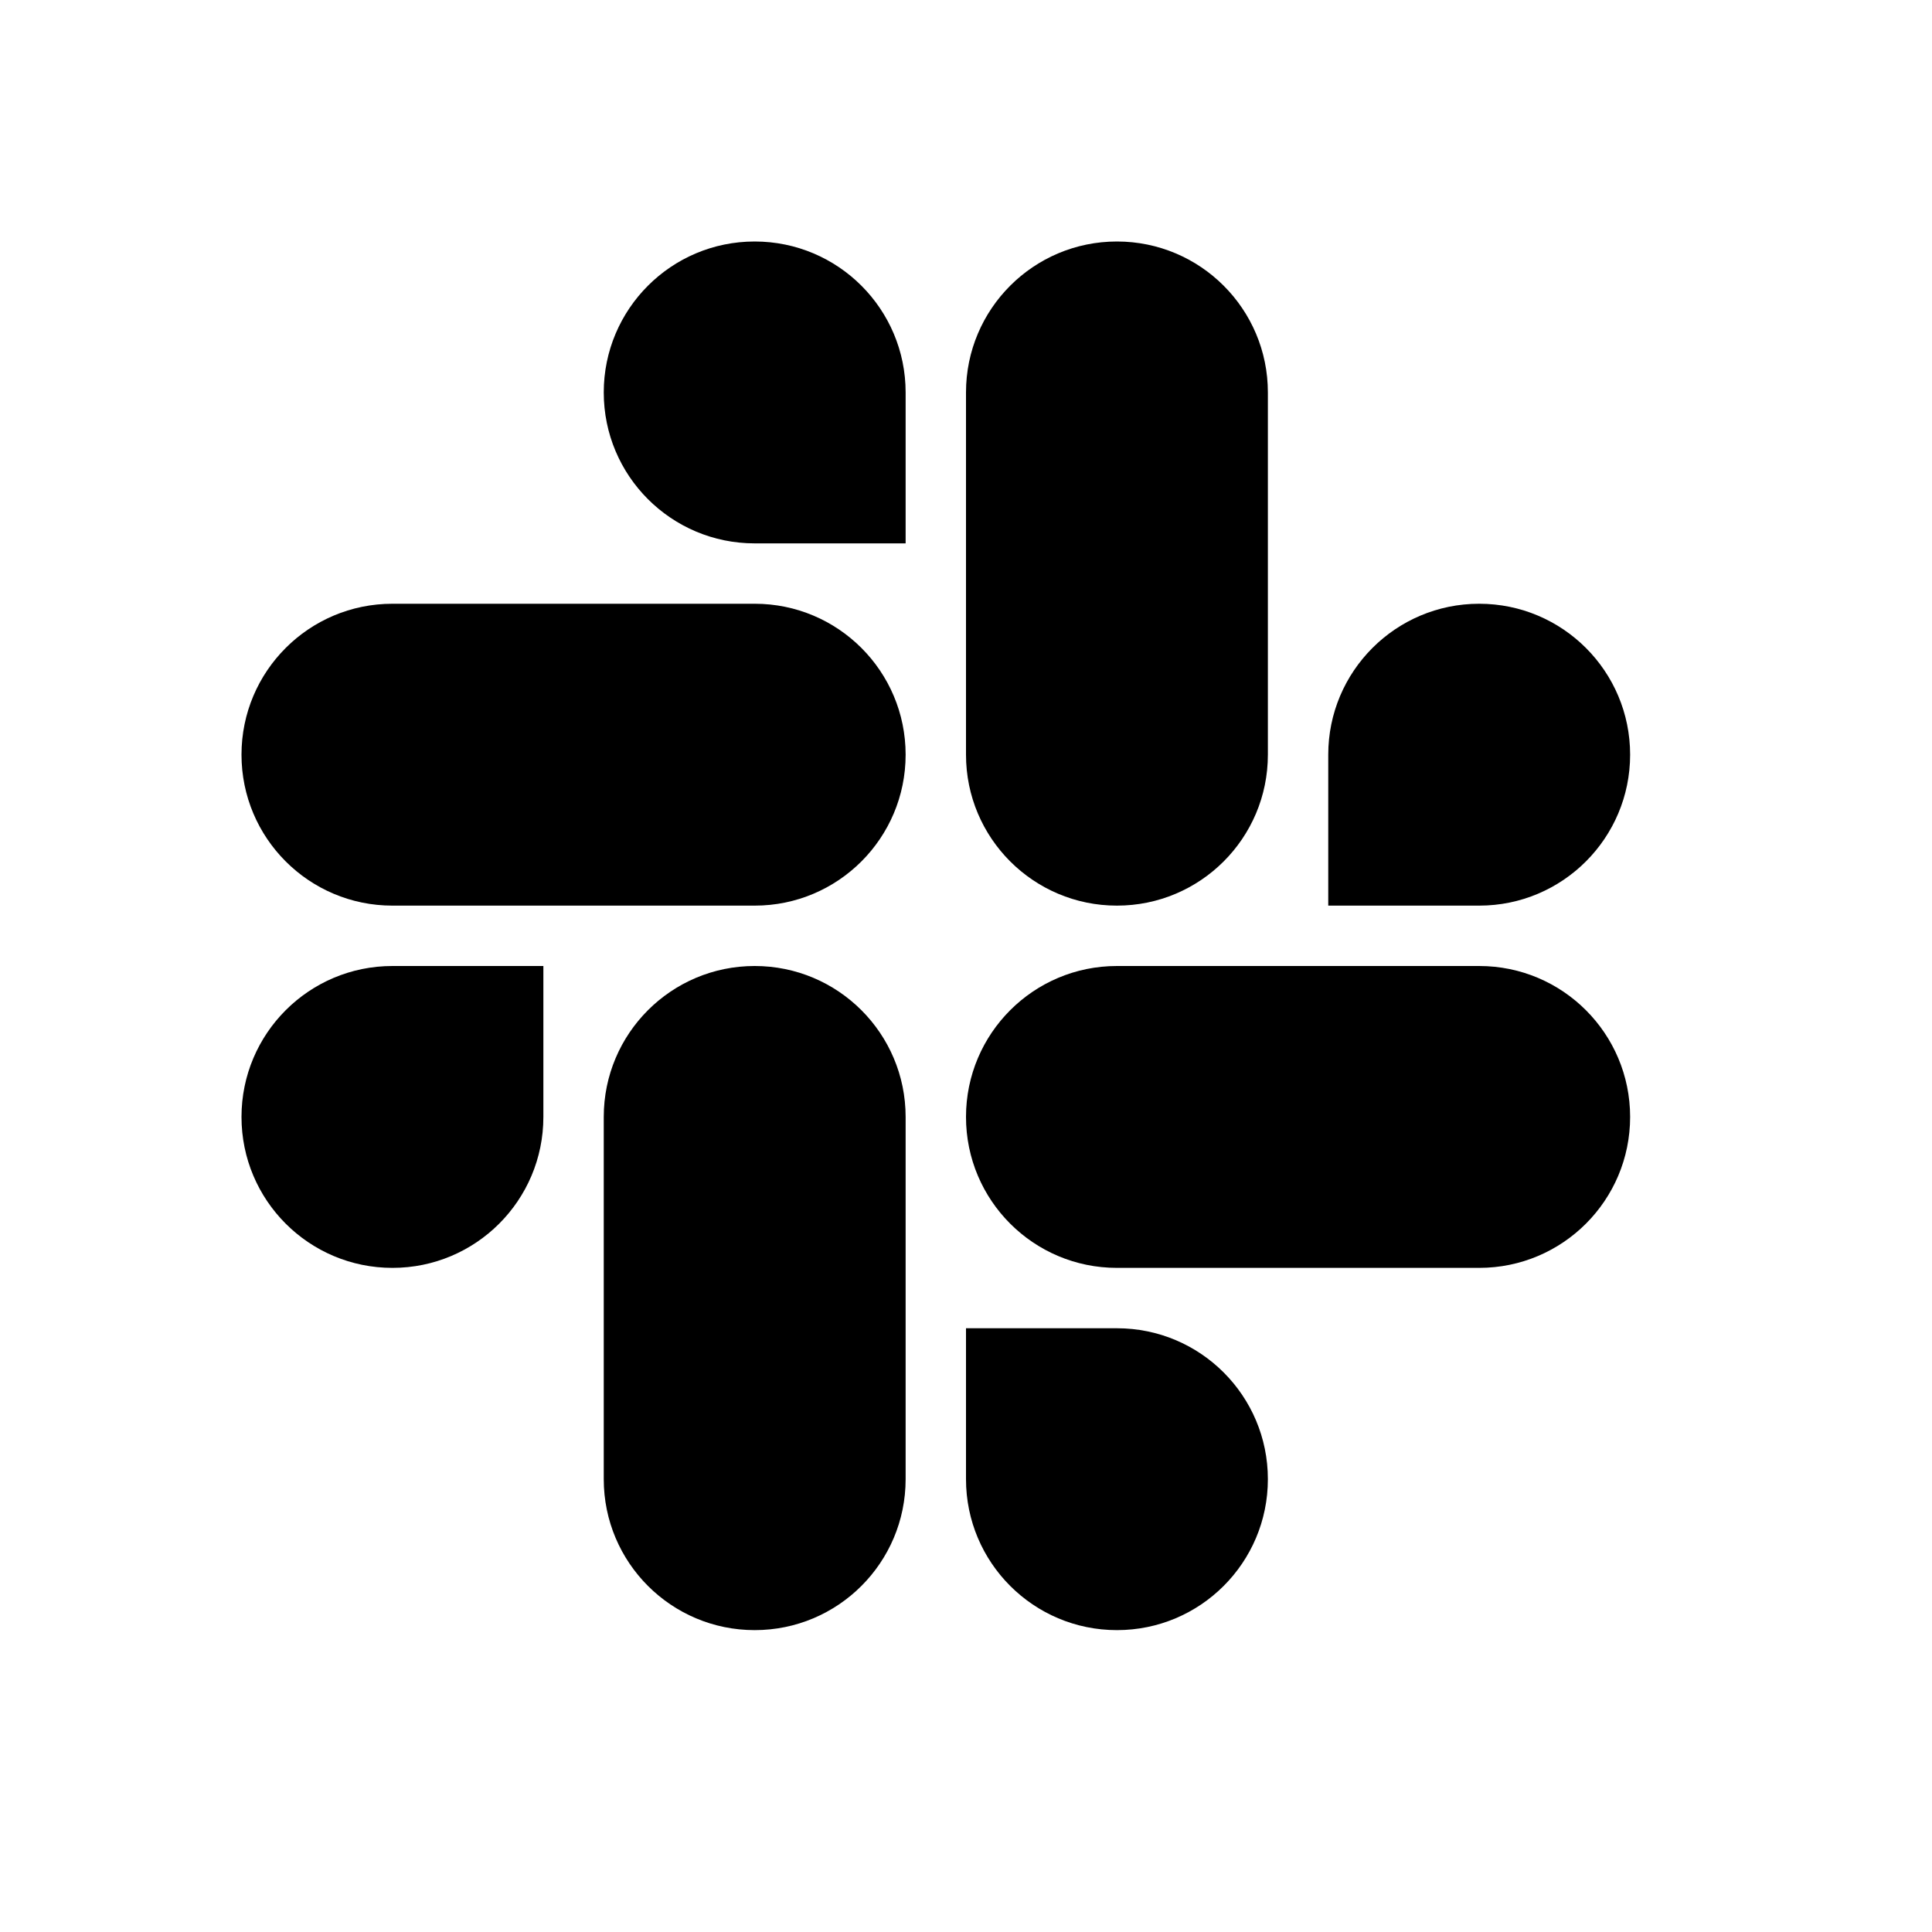 <?xml version="1.0" encoding="iso-8859-1"?>
<!-- Generator: Adobe Illustrator 22.1.0, SVG Export Plug-In . SVG Version: 6.00 Build 0)  -->
<svg version="1.1" id="Layer_1" xmlns="http://www.w3.org/2000/svg" xmlns:xlink="http://www.w3.org/1999/xlink" x="0px" y="0px"
	 viewBox="0 0 32 32" style="enable-background:new 0 0 32 32;" xml:space="preserve">
<path d="M21,6.5C21,5.119,19.881,4,18.5,4S16,5.119,16,6.5c0,0.796,0,5.202,0,6c0,1.381,1.119,2.5,2.5,2.5s2.5-1.119,2.5-2.5
	C21,11.702,21,7.296,21,6.5z"/>
<path d="M27,12.5c0,1.381-1.119,2.5-2.5,2.5c-0.621,0-2.5,0-2.5,0s0-1.74,0-2.5c0-1.381,1.119-2.5,2.5-2.5S27,11.119,27,12.5z"/>
<path d="M24.5,21c1.381,0,2.5-1.119,2.5-2.5S25.881,16,24.5,16c-0.796,0-5.202,0-6,0c-1.381,0-2.5,1.119-2.5,2.5s1.119,2.5,2.5,2.5
	C19.298,21,23.704,21,24.5,21z"/>
<path d="M18.5,27c-1.381,0-2.5-1.119-2.5-2.5c0-0.621,0-2.5,0-2.5s1.74,0,2.5,0c1.381,0,2.5,1.119,2.5,2.5S19.881,27,18.5,27z"/>
<path d="M10,24.5c0,1.381,1.119,2.5,2.5,2.5s2.5-1.119,2.5-2.5c0-0.796,0-5.202,0-6c0-1.381-1.119-2.5-2.5-2.5S10,17.119,10,18.5
	C10,19.298,10,23.704,10,24.5z"/>
<path d="M4,18.5C4,17.119,5.119,16,6.5,16C7.121,16,9,16,9,16s0,1.74,0,2.5C9,19.881,7.881,21,6.5,21S4,19.881,4,18.5z"/>
<path d="M6.5,10C5.119,10,4,11.119,4,12.5S5.119,15,6.5,15c0.796,0,5.202,0,6,0c1.381,0,2.5-1.119,2.5-2.5S13.881,10,12.5,10
	C11.702,10,7.296,10,6.5,10z"/>
<path d="M12.5,4C13.881,4,15,5.119,15,6.5C15,7.121,15,9,15,9s-1.74,0-2.5,0C11.119,9,10,7.881,10,6.5S11.119,4,12.5,4z"/>
</svg>